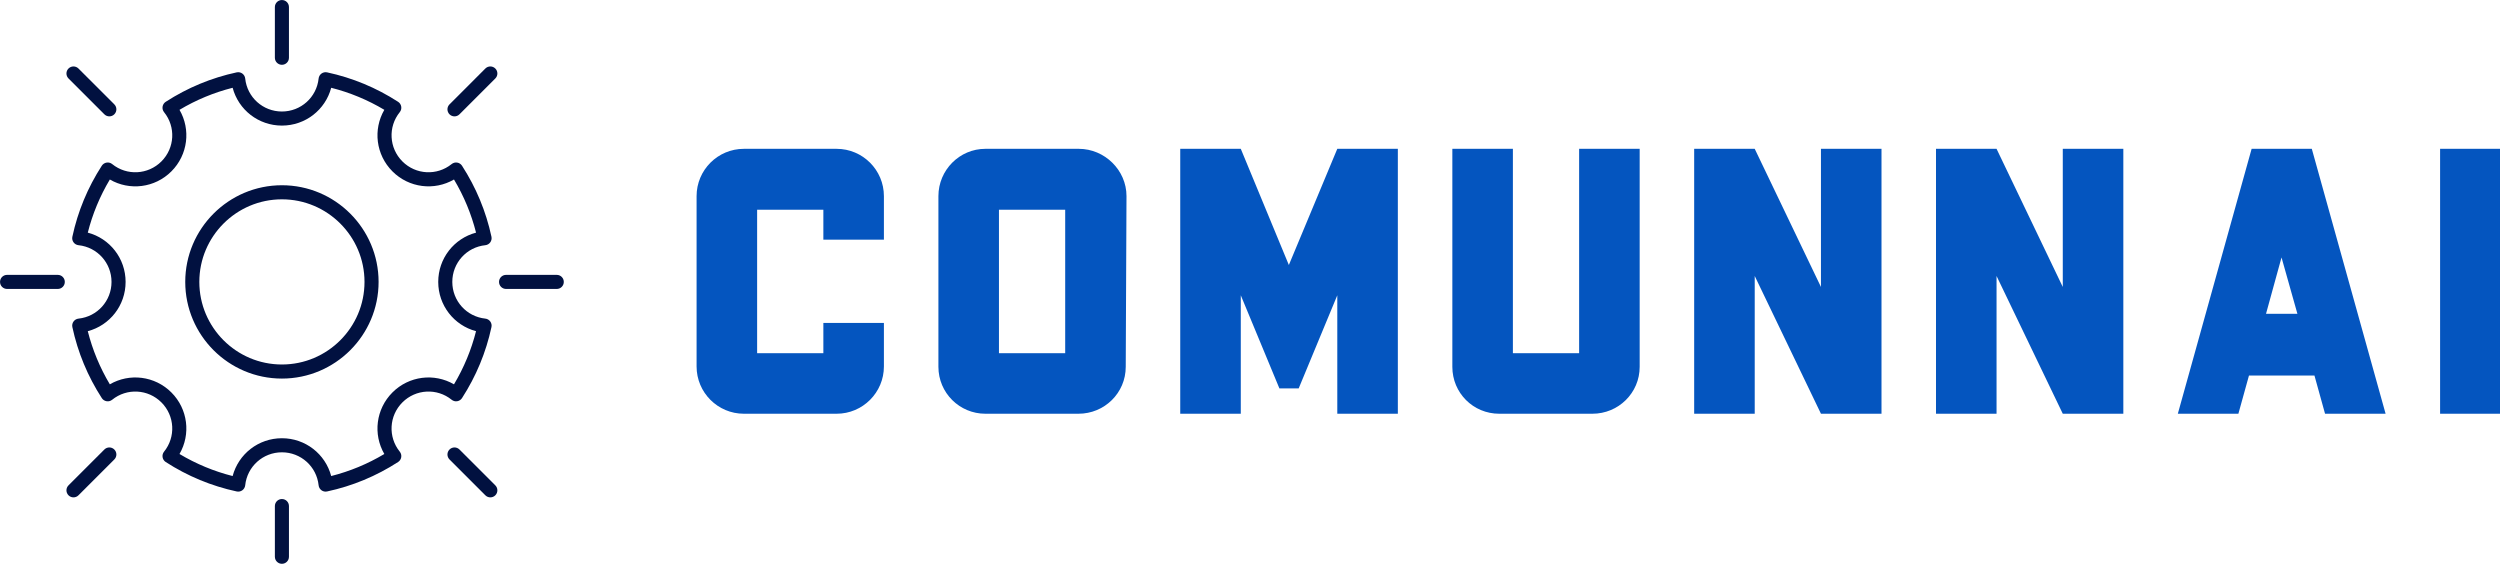 <svg width="507" height="114.292" viewBox="0 0 369.667 83.333" class="css-1j8o68f"><defs id="SvgjsDefs1011"></defs><g id="SvgjsG1012" featurekey="symbolFeature-0" transform="matrix(1.041,0,0,1.041,-10.25,-10.365)" fill="#011140"><path xmlns="http://www.w3.org/2000/svg" d="M49.89,36.269c-7.571,0-13.731,6.16-13.731,13.731  s6.16,13.731,13.731,13.731c7.572,0,13.732-6.16,13.732-13.731  S57.462,36.269,49.89,36.269z M49.89,61.731c-6.469,0-11.731-5.263-11.731-11.731  s5.263-11.731,11.731-11.731c6.47,0,11.732,5.263,11.732,11.731  S56.359,61.731,49.89,61.731z"></path><path xmlns="http://www.w3.org/2000/svg" d="M78.781,44.786c0.282-0.029,0.539-0.178,0.705-0.407  c0.167-0.229,0.228-0.52,0.168-0.797c-0.771-3.593-2.18-6.987-4.184-10.087  c-0.154-0.238-0.402-0.399-0.682-0.444c-0.278-0.047-0.565,0.031-0.787,0.21  c-2.088,1.686-5.097,1.526-6.997-0.375c-1.901-1.901-2.062-4.91-0.375-6.998  c0.179-0.221,0.255-0.507,0.21-0.787c-0.045-0.279-0.206-0.527-0.444-0.682  c-3.1-2.004-6.494-3.412-10.087-4.184c-0.276-0.059-0.567,0.001-0.797,0.168  c-0.229,0.166-0.378,0.423-0.407,0.705c-0.281,2.672-2.523,4.688-5.215,4.688  s-4.933-2.016-5.214-4.688c-0.029-0.282-0.178-0.539-0.407-0.705  c-0.229-0.167-0.521-0.226-0.797-0.168c-3.593,0.771-6.987,2.18-10.087,4.184  c-0.238,0.154-0.399,0.402-0.444,0.682c-0.045,0.28,0.031,0.566,0.21,0.787  c1.688,2.088,1.526,5.097-0.375,6.998c-1.901,1.9-4.91,2.062-6.998,0.375  c-0.221-0.179-0.507-0.257-0.787-0.21c-0.28,0.045-0.527,0.206-0.682,0.444  c-2.006,3.104-3.413,6.497-4.183,10.087c-0.06,0.277,0.001,0.567,0.168,0.797  s0.423,0.378,0.705,0.407c2.672,0.281,4.688,2.522,4.688,5.214  s-2.016,4.933-4.688,5.214c-0.282,0.029-0.538,0.178-0.705,0.407  s-0.228,0.52-0.168,0.797c0.77,3.59,2.177,6.983,4.183,10.087  c0.154,0.238,0.401,0.399,0.682,0.444c0.28,0.048,0.566-0.031,0.787-0.21  c2.087-1.686,5.097-1.525,6.998,0.375c1.901,1.901,2.062,4.91,0.375,6.998  c-0.179,0.221-0.255,0.507-0.21,0.787c0.045,0.279,0.206,0.527,0.444,0.682  c3.1,2.004,6.494,3.412,10.087,4.184c0.275,0.058,0.567,0,0.797-0.168  c0.229-0.166,0.378-0.423,0.407-0.705c0.281-2.672,2.522-4.688,5.214-4.688  s4.934,2.016,5.215,4.688c0.029,0.282,0.178,0.539,0.407,0.705  c0.172,0.125,0.378,0.19,0.587,0.19c0.07,0,0.141-0.008,0.21-0.022  c3.593-0.771,6.987-2.18,10.087-4.184c0.238-0.154,0.399-0.402,0.444-0.682  c0.045-0.28-0.031-0.566-0.21-0.787c-1.688-2.088-1.526-5.097,0.375-6.998  s4.91-2.062,6.997-0.375c0.222,0.179,0.509,0.258,0.787,0.21  c0.279-0.045,0.527-0.206,0.682-0.444c2.004-3.1,3.412-6.494,4.184-10.087  c0.06-0.277-0.001-0.567-0.168-0.797c-0.166-0.229-0.423-0.378-0.705-0.407  c-2.672-0.281-4.688-2.522-4.688-5.214S76.109,45.067,78.781,44.786z M72.094,50  c0,3.336,2.242,6.171,5.371,6.999c-0.672,2.656-1.722,5.187-3.132,7.548  c-2.797-1.624-6.386-1.204-8.742,1.153c-2.357,2.357-2.778,5.946-1.154,8.744  c-2.36,1.409-4.891,2.459-7.547,3.131c-0.828-3.129-3.664-5.371-7-5.371  s-6.171,2.242-6.999,5.371c-2.656-0.672-5.187-1.722-7.548-3.132  c1.624-2.797,1.203-6.387-1.153-8.743c-2.357-2.356-5.944-2.778-8.743-1.153  c-1.41-2.363-2.461-4.894-3.131-7.548C25.444,56.172,27.687,53.336,27.687,50  s-2.242-6.172-5.371-6.999c0.67-2.654,1.721-5.185,3.131-7.547  c2.799,1.624,6.388,1.204,8.743-1.154c2.356-2.356,2.777-5.946,1.153-8.743  c2.361-1.41,4.892-2.46,7.548-3.132c0.828,3.129,3.663,5.371,6.999,5.371  s6.172-2.242,7-5.371c2.656,0.672,5.187,1.722,7.547,3.131  c-1.624,2.798-1.203,6.387,1.154,8.744c2.356,2.357,5.947,2.778,8.742,1.153  c1.41,2.361,2.46,4.892,3.132,7.548C74.336,43.829,72.094,46.664,72.094,50z"></path><path xmlns="http://www.w3.org/2000/svg" d="M48.89,10.96v7.201c0,0.553,0.447,1,1,1s1-0.447,1-1v-7.201c0-0.553-0.447-1-1-1  S48.89,10.407,48.89,10.96z"></path><path xmlns="http://www.w3.org/2000/svg" d="M24.67,26.193c0.195,0.195,0.451,0.293,0.707,0.293  s0.512-0.098,0.707-0.293c0.391-0.391,0.391-1.023,0-1.414L20.991,19.688  c-0.391-0.391-1.023-0.391-1.414,0s-0.391,1.023,0,1.414L24.67,26.193z"></path><path xmlns="http://www.w3.org/2000/svg" d="M10.85,51h7.202c0.553,0,1-0.447,1-1s-0.447-1-1-1h-7.202c-0.553,0-1,0.447-1,1  S10.297,51,10.85,51z"></path><path xmlns="http://www.w3.org/2000/svg" d="M20.991,80.312l5.093-5.092c0.391-0.391,0.391-1.023,0-1.414  s-1.023-0.391-1.414,0l-5.093,5.092c-0.391,0.391-0.391,1.023,0,1.414  c0.195,0.195,0.451,0.293,0.707,0.293S20.796,80.508,20.991,80.312z"></path><path xmlns="http://www.w3.org/2000/svg" d="M50.89,89.04v-7.201c0-0.553-0.447-1-1-1s-1,0.447-1,1v7.201c0,0.553,0.447,1,1,1  S50.89,89.593,50.89,89.04z"></path><path xmlns="http://www.w3.org/2000/svg" d="M80.202,78.898l-5.092-5.092c-0.391-0.391-1.023-0.391-1.414,0  s-0.391,1.023,0,1.414L78.788,80.312c0.195,0.195,0.451,0.293,0.707,0.293  s0.512-0.098,0.707-0.293C80.593,79.922,80.593,79.289,80.202,78.898z"></path><path xmlns="http://www.w3.org/2000/svg" d="M80.729,50c0,0.553,0.447,1,1,1h7.201c0.553,0,1-0.447,1-1s-0.447-1-1-1h-7.201  C81.176,49,80.729,49.447,80.729,50z"></path><path xmlns="http://www.w3.org/2000/svg" d="M80.202,19.688c-0.391-0.391-1.023-0.391-1.414,0l-5.092,5.092  c-0.391,0.391-0.391,1.023,0,1.414c0.195,0.195,0.451,0.293,0.707,0.293  s0.512-0.098,0.707-0.293l5.092-5.092C80.593,20.711,80.593,20.078,80.202,19.688z"></path></g><g id="SvgjsG1013" featurekey="nameFeature-0" transform="matrix(1.399,0,0,1.399,98.972,5.218)" fill="#0455bf"><path d="M16.28 30.4 l6.4 0 l0 4.6 c0 2.76 -2.24 5 -5 5 l-9.8 0 c-2.76 0 -5 -2.24 -5 -5 l0 -18 c0 -2.76 2.24 -5 5 -5 l9.8 0 c2.76 0 5 2.24 5 5 l0 4.6 l-6.4 0 l0 -3.16 l-7 0 l0 15.16 l7 0 l0 -3.2 z M43.28 12 c2.72 0 5.04 2.24 5.04 5 l-0.08 18.04 c0 2.76 -2.24 4.96 -5 4.96 l-9.84 0 c-2.72 0 -4.96 -2.2 -4.96 -4.96 l0 -18.04 c0 -2.76 2.24 -5 4.96 -5 l9.88 0 z M41.84 33.6 l0 -15.16 l-7 0 l0 15.16 l7 0 z M70.6 12 l6.4 0 l0 28 l-6.4 0 l0 -12.52 l-4.08 9.84 l-2.04 0 l-4.08 -9.84 l0 12.52 l-6.4 0 l0 -28 l6.4 0 l5.08 12.28 z M96.16 33.6 l0 -21.6 l6.4 0 l0 23.04 c0 2.76 -2.24 4.96 -5 4.96 l-9.84 0 c-2.76 0 -4.96 -2.2 -4.96 -4.96 l0 -23.04 l6.4 0 l0 21.6 l7 0 z M121.72 12 l6.4 0 l0 28 l-6.4 0 l-7 -14.56 l0 14.56 l-6.4 0 l0 -28 l6.4 0 l7 14.6 l0 -14.6 z M147.28 12 l6.4 0 l0 28 l-6.4 0 l-7 -14.56 l0 14.56 l-6.4 0 l0 -28 l6.4 0 l7 14.6 l0 -14.6 z M173.6 12 l7.8 28 l-6.4 0 l-1.12 -4.04 l-6.92 0 l-1.12 4.04 l-6.4 0 l7.8 -28 l6.36 0 z M168.76 29.44 l3.32 0 l-1.68 -5.96 z M193.56 12 l0 28 l-6.4 0 l0 -28 l6.4 0 z"></path></g></svg>